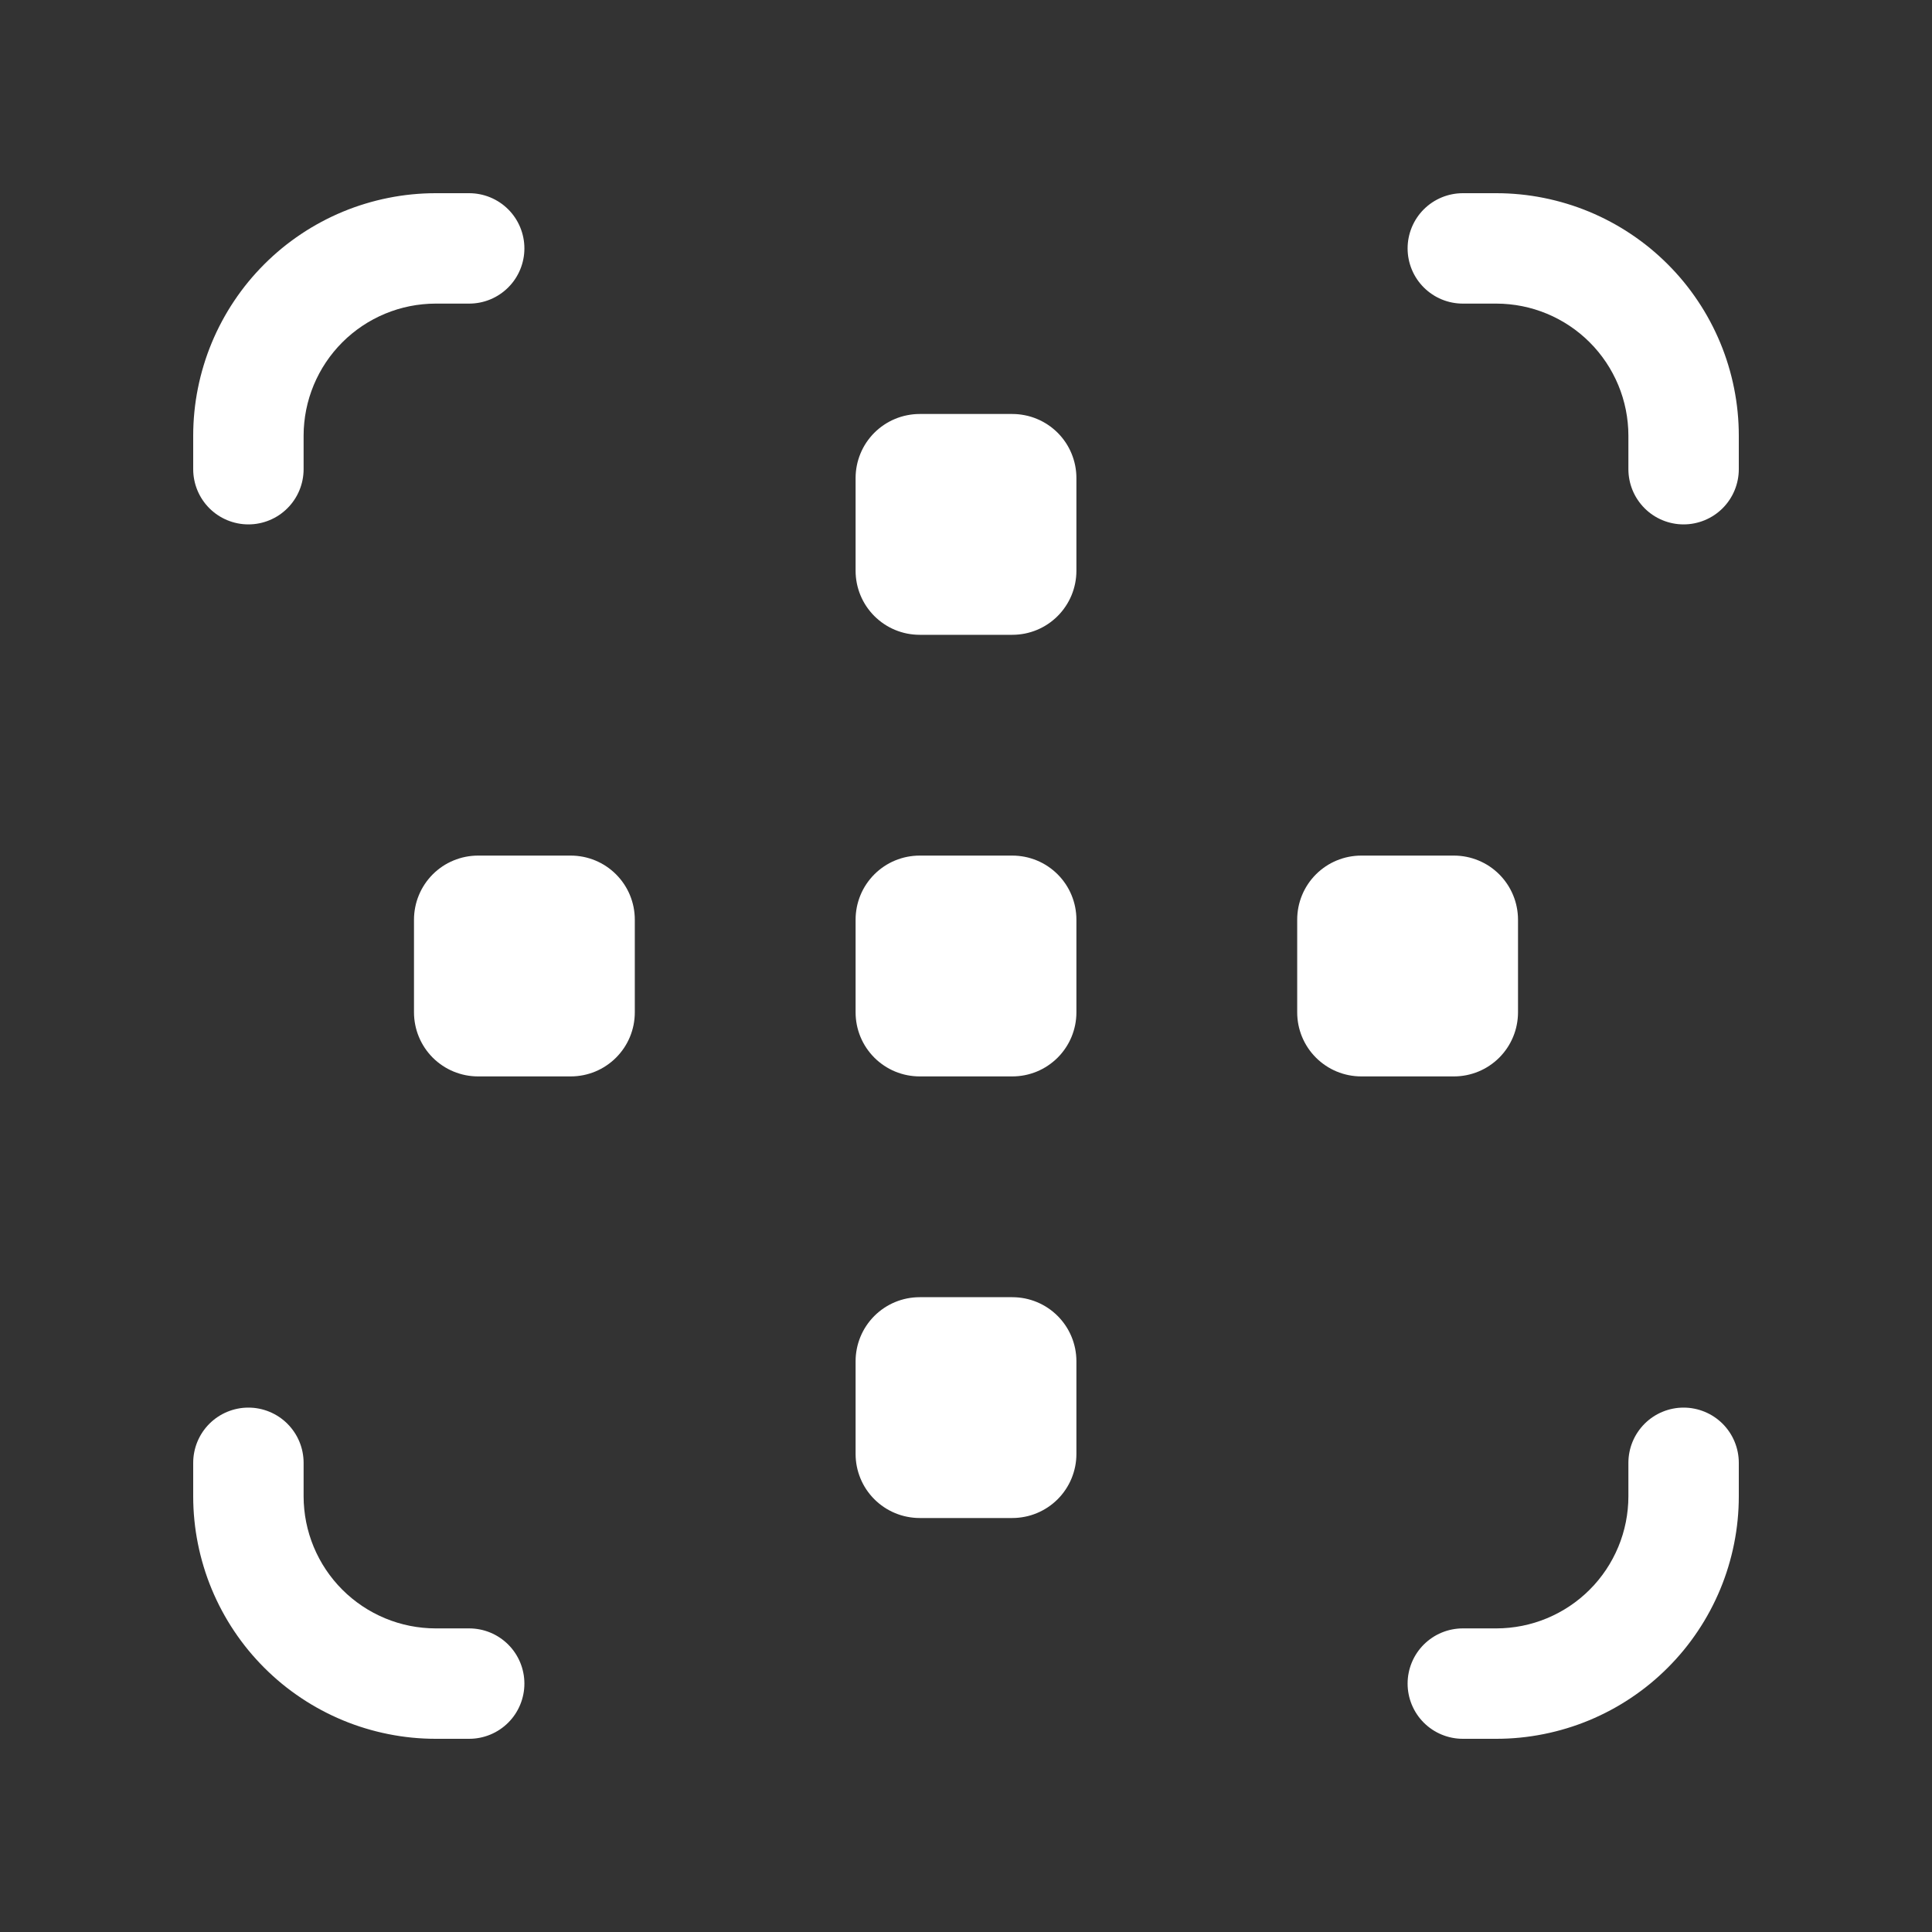 <svg xmlns="http://www.w3.org/2000/svg" xmlns:xlink="http://www.w3.org/1999/xlink" width="500" zoomAndPan="magnify" viewBox="0 0 375 375" height="500" preserveAspectRatio="xMidYMid meet" version="1.0"><rect x="0" y="0" width="375" height="375" fill="#333333" stroke="none"/><defs><clipPath id="82f592e7bd"><path d="M 37.5 37.5 L 102 37.5 L 102 102 L 37.5 102 Z M 37.5 37.5 " clip-rule="nonzero"/></clipPath><clipPath id="9787ddfb40"><path d="M 37.5 273 L 102 273 L 102 337.5 L 37.5 337.5 Z M 37.5 273 " clip-rule="nonzero"/></clipPath><clipPath id="73c3b4323b"><path d="M 273 37.5 L 337.5 37.5 L 337.5 102 L 273 102 Z M 273 37.5 " clip-rule="nonzero"/></clipPath><clipPath id="77a792e531"><path d="M 273 273 L 337.5 273 L 337.5 337.5 L 273 337.5 Z M 273 273 " clip-rule="nonzero"/></clipPath></defs><g clip-path="url(#82f592e7bd)"><path fill="#ffffff" d="M 48.215 101.785 C 48.918 101.785 49.613 101.719 50.305 101.578 C 50.996 101.441 51.664 101.238 52.316 100.969 C 52.965 100.699 53.582 100.371 54.168 99.98 C 54.75 99.59 55.293 99.145 55.789 98.648 C 56.289 98.148 56.73 97.609 57.121 97.023 C 57.516 96.438 57.844 95.82 58.113 95.172 C 58.383 94.523 58.586 93.852 58.723 93.16 C 58.859 92.473 58.93 91.773 58.93 91.07 L 58.93 84.535 C 58.93 83.699 58.973 82.863 59.059 82.027 C 59.141 81.195 59.266 80.367 59.43 79.543 C 59.594 78.723 59.797 77.91 60.043 77.109 C 60.289 76.305 60.57 75.52 60.891 74.746 C 61.215 73.969 61.574 73.215 61.969 72.477 C 62.363 71.734 62.793 71.02 63.262 70.32 C 63.727 69.625 64.227 68.953 64.758 68.305 C 65.289 67.656 65.852 67.035 66.445 66.445 C 67.035 65.852 67.656 65.289 68.305 64.758 C 68.953 64.227 69.625 63.727 70.32 63.262 C 71.02 62.793 71.734 62.363 72.477 61.969 C 73.215 61.574 73.969 61.215 74.746 60.891 C 75.52 60.57 76.305 60.289 77.109 60.043 C 77.91 59.801 78.723 59.594 79.543 59.43 C 80.367 59.266 81.195 59.141 82.027 59.059 C 82.863 58.973 83.699 58.93 84.535 58.93 L 91.07 58.93 C 91.773 58.93 92.473 58.859 93.16 58.723 C 93.852 58.586 94.523 58.383 95.172 58.113 C 95.82 57.844 96.438 57.516 97.023 57.121 C 97.609 56.73 98.148 56.289 98.648 55.789 C 99.145 55.293 99.59 54.75 99.98 54.168 C 100.371 53.582 100.699 52.965 100.969 52.316 C 101.238 51.664 101.441 50.996 101.578 50.305 C 101.719 49.613 101.785 48.918 101.785 48.215 C 101.785 47.512 101.719 46.812 101.578 46.125 C 101.441 45.434 101.238 44.766 100.969 44.113 C 100.699 43.465 100.371 42.848 99.98 42.262 C 99.59 41.676 99.145 41.137 98.648 40.637 C 98.148 40.141 97.609 39.695 97.023 39.305 C 96.438 38.914 95.82 38.586 95.172 38.316 C 94.523 38.047 93.852 37.844 93.16 37.707 C 92.473 37.57 91.773 37.5 91.07 37.5 L 84.535 37.5 C 82.996 37.5 81.461 37.578 79.926 37.73 C 78.395 37.883 76.875 38.109 75.363 38.414 C 73.852 38.715 72.359 39.09 70.887 39.539 C 69.414 39.984 67.965 40.504 66.543 41.094 C 65.121 41.684 63.73 42.344 62.375 43.07 C 61.016 43.797 59.695 44.586 58.418 45.445 C 57.137 46.301 55.902 47.215 54.711 48.191 C 53.52 49.172 52.383 50.203 51.293 51.293 C 50.203 52.383 49.172 53.52 48.191 54.711 C 47.215 55.902 46.301 57.137 45.445 58.418 C 44.586 59.695 43.797 61.016 43.07 62.375 C 42.344 63.73 41.684 65.121 41.094 66.543 C 40.504 67.965 39.984 69.414 39.539 70.887 C 39.09 72.359 38.715 73.852 38.414 75.363 C 38.109 76.875 37.883 78.395 37.73 79.926 C 37.578 81.461 37.5 82.996 37.5 84.535 L 37.5 91.07 C 37.5 91.773 37.57 92.473 37.707 93.16 C 37.844 93.852 38.047 94.523 38.316 95.172 C 38.586 95.82 38.914 96.438 39.305 97.023 C 39.695 97.609 40.141 98.148 40.637 98.648 C 41.137 99.145 41.676 99.59 42.262 99.98 C 42.848 100.371 43.465 100.699 44.113 100.969 C 44.766 101.238 45.434 101.441 46.125 101.578 C 46.812 101.719 47.512 101.785 48.215 101.785 Z M 48.215 101.785 " fill-opacity="1" fill-rule="nonzero"/></g><g clip-path="url(#9787ddfb40)"><path fill="#ffffff" d="M 84.535 337.5 L 91.07 337.5 C 91.773 337.5 92.473 337.43 93.16 337.293 C 93.852 337.156 94.523 336.953 95.172 336.684 C 95.82 336.414 96.438 336.086 97.023 335.695 C 97.609 335.305 98.148 334.859 98.648 334.363 C 99.145 333.863 99.59 333.324 99.98 332.738 C 100.371 332.152 100.699 331.535 100.969 330.887 C 101.238 330.234 101.441 329.566 101.578 328.875 C 101.719 328.188 101.785 327.488 101.785 326.785 C 101.785 326.082 101.719 325.387 101.578 324.695 C 101.441 324.004 101.238 323.336 100.969 322.684 C 100.699 322.035 100.371 321.418 99.98 320.832 C 99.59 320.25 99.145 319.707 98.648 319.211 C 98.148 318.711 97.609 318.27 97.023 317.879 C 96.438 317.484 95.82 317.156 95.172 316.887 C 94.523 316.617 93.852 316.414 93.16 316.277 C 92.473 316.141 91.773 316.07 91.07 316.07 L 84.535 316.07 C 83.699 316.07 82.863 316.027 82.027 315.941 C 81.195 315.859 80.367 315.734 79.543 315.57 C 78.723 315.406 77.91 315.199 77.109 314.957 C 76.305 314.711 75.52 314.43 74.746 314.109 C 73.969 313.785 73.215 313.426 72.477 313.031 C 71.734 312.637 71.02 312.207 70.32 311.738 C 69.625 311.273 68.953 310.773 68.305 310.242 C 67.656 309.711 67.035 309.148 66.445 308.555 C 65.852 307.965 65.289 307.344 64.758 306.695 C 64.227 306.047 63.727 305.375 63.262 304.68 C 62.793 303.98 62.363 303.266 61.969 302.523 C 61.574 301.785 61.215 301.031 60.891 300.254 C 60.57 299.48 60.289 298.695 60.043 297.891 C 59.801 297.09 59.594 296.277 59.43 295.457 C 59.266 294.633 59.141 293.805 59.059 292.973 C 58.973 292.137 58.93 291.301 58.93 290.465 L 58.93 283.93 C 58.93 283.227 58.859 282.527 58.723 281.84 C 58.586 281.148 58.383 280.477 58.113 279.828 C 57.844 279.18 57.516 278.562 57.121 277.977 C 56.73 277.391 56.289 276.852 55.789 276.352 C 55.293 275.855 54.75 275.41 54.168 275.02 C 53.582 274.629 52.965 274.301 52.316 274.031 C 51.664 273.762 50.996 273.559 50.305 273.422 C 49.613 273.281 48.918 273.215 48.215 273.215 C 47.512 273.215 46.812 273.281 46.125 273.422 C 45.434 273.559 44.766 273.762 44.113 274.031 C 43.465 274.301 42.848 274.629 42.262 275.02 C 41.676 275.41 41.137 275.855 40.637 276.352 C 40.141 276.852 39.695 277.391 39.305 277.977 C 38.914 278.562 38.586 279.18 38.316 279.828 C 38.047 280.477 37.844 281.148 37.707 281.84 C 37.57 282.527 37.5 283.227 37.5 283.93 L 37.5 290.465 C 37.5 292.004 37.578 293.539 37.73 295.074 C 37.883 296.605 38.109 298.125 38.414 299.637 C 38.715 301.148 39.09 302.637 39.539 304.113 C 39.984 305.586 40.504 307.035 41.094 308.457 C 41.684 309.879 42.344 311.27 43.07 312.625 C 43.797 313.984 44.586 315.305 45.445 316.582 C 46.301 317.863 47.215 319.098 48.191 320.289 C 49.172 321.48 50.203 322.617 51.293 323.707 C 52.383 324.797 53.52 325.828 54.711 326.809 C 55.902 327.785 57.137 328.699 58.418 329.555 C 59.695 330.414 61.016 331.203 62.375 331.93 C 63.73 332.656 65.121 333.316 66.543 333.906 C 67.965 334.496 69.414 335.016 70.887 335.461 C 72.359 335.91 73.852 336.285 75.363 336.586 C 76.875 336.891 78.395 337.117 79.926 337.27 C 81.461 337.422 82.996 337.5 84.535 337.5 Z M 84.535 337.5 " fill-opacity="1" fill-rule="nonzero"/></g><g clip-path="url(#73c3b4323b)"><path fill="#ffffff" d="M 290.465 37.5 L 283.93 37.5 C 283.227 37.5 282.527 37.57 281.84 37.707 C 281.148 37.844 280.477 38.047 279.828 38.316 C 279.18 38.586 278.562 38.914 277.977 39.305 C 277.391 39.695 276.852 40.141 276.352 40.637 C 275.855 41.137 275.41 41.676 275.02 42.262 C 274.629 42.848 274.301 43.465 274.031 44.113 C 273.762 44.766 273.559 45.434 273.422 46.125 C 273.281 46.812 273.215 47.512 273.215 48.215 C 273.215 48.918 273.281 49.613 273.422 50.305 C 273.559 50.996 273.762 51.664 274.031 52.316 C 274.301 52.965 274.629 53.582 275.02 54.168 C 275.41 54.75 275.855 55.293 276.352 55.789 C 276.852 56.289 277.391 56.73 277.977 57.121 C 278.562 57.516 279.18 57.844 279.828 58.113 C 280.477 58.383 281.148 58.586 281.84 58.723 C 282.527 58.859 283.227 58.93 283.93 58.93 L 290.465 58.93 C 291.301 58.93 292.137 58.973 292.973 59.059 C 293.805 59.141 294.633 59.266 295.457 59.43 C 296.277 59.594 297.09 59.797 297.891 60.043 C 298.695 60.289 299.48 60.57 300.254 60.891 C 301.031 61.215 301.785 61.57 302.523 61.969 C 303.266 62.363 303.98 62.793 304.68 63.262 C 305.375 63.727 306.047 64.227 306.695 64.758 C 307.344 65.289 307.965 65.852 308.555 66.445 C 309.148 67.035 309.711 67.656 310.242 68.305 C 310.773 68.953 311.273 69.625 311.738 70.32 C 312.207 71.02 312.637 71.734 313.031 72.477 C 313.426 73.215 313.785 73.969 314.109 74.746 C 314.43 75.52 314.711 76.305 314.957 77.109 C 315.199 77.91 315.406 78.723 315.57 79.543 C 315.734 80.367 315.859 81.195 315.941 82.027 C 316.027 82.863 316.07 83.699 316.07 84.535 L 316.07 91.07 C 316.07 91.773 316.141 92.473 316.277 93.16 C 316.414 93.852 316.617 94.523 316.887 95.172 C 317.156 95.82 317.484 96.438 317.879 97.023 C 318.27 97.609 318.711 98.148 319.211 98.648 C 319.707 99.145 320.25 99.59 320.832 99.98 C 321.418 100.371 322.035 100.699 322.684 100.969 C 323.336 101.238 324.004 101.441 324.695 101.578 C 325.387 101.719 326.082 101.785 326.785 101.785 C 327.488 101.785 328.188 101.719 328.875 101.578 C 329.566 101.441 330.234 101.238 330.887 100.969 C 331.535 100.699 332.152 100.371 332.738 99.98 C 333.324 99.59 333.863 99.145 334.363 98.648 C 334.859 98.148 335.305 97.609 335.695 97.023 C 336.086 96.438 336.414 95.82 336.684 95.172 C 336.953 94.523 337.156 93.852 337.293 93.16 C 337.43 92.473 337.5 91.773 337.5 91.07 L 337.5 84.535 C 337.5 82.996 337.422 81.461 337.27 79.926 C 337.117 78.395 336.891 76.875 336.586 75.363 C 336.285 73.852 335.91 72.359 335.461 70.887 C 335.016 69.414 334.496 67.965 333.906 66.543 C 333.316 65.121 332.656 63.73 331.93 62.375 C 331.203 61.016 330.414 59.695 329.555 58.418 C 328.699 57.137 327.785 55.902 326.809 54.711 C 325.828 53.52 324.797 52.383 323.707 51.293 C 322.617 50.203 321.48 49.172 320.289 48.191 C 319.098 47.215 317.863 46.301 316.582 45.445 C 315.305 44.586 313.984 43.797 312.625 43.07 C 311.27 42.344 309.879 41.684 308.457 41.094 C 307.035 40.504 305.586 39.984 304.113 39.539 C 302.637 39.09 301.148 38.715 299.637 38.414 C 298.125 38.109 296.605 37.883 295.074 37.73 C 293.539 37.578 292.004 37.5 290.465 37.5 Z M 290.465 37.5 " fill-opacity="1" fill-rule="nonzero"/></g><g clip-path="url(#77a792e531)"><path fill="#ffffff" d="M 326.785 273.215 C 326.082 273.215 325.387 273.281 324.695 273.422 C 324.004 273.559 323.336 273.762 322.684 274.031 C 322.035 274.301 321.418 274.629 320.832 275.02 C 320.25 275.41 319.707 275.855 319.211 276.352 C 318.711 276.852 318.27 277.391 317.879 277.977 C 317.484 278.562 317.156 279.18 316.887 279.828 C 316.617 280.477 316.414 281.148 316.277 281.84 C 316.141 282.527 316.07 283.227 316.07 283.93 L 316.07 290.465 C 316.07 291.301 316.027 292.137 315.941 292.973 C 315.859 293.805 315.734 294.633 315.57 295.457 C 315.406 296.277 315.199 297.09 314.957 297.891 C 314.711 298.695 314.43 299.48 314.109 300.254 C 313.785 301.031 313.426 301.785 313.031 302.523 C 312.637 303.266 312.207 303.98 311.738 304.68 C 311.273 305.375 310.773 306.047 310.242 306.695 C 309.711 307.344 309.148 307.965 308.555 308.555 C 307.965 309.148 307.344 309.711 306.695 310.242 C 306.047 310.773 305.375 311.273 304.68 311.738 C 303.98 312.207 303.266 312.637 302.523 313.031 C 301.785 313.426 301.031 313.785 300.254 314.109 C 299.48 314.43 298.695 314.711 297.891 314.957 C 297.09 315.199 296.277 315.406 295.457 315.57 C 294.633 315.734 293.805 315.859 292.973 315.941 C 292.137 316.027 291.301 316.07 290.465 316.07 L 283.93 316.07 C 283.227 316.07 282.527 316.141 281.84 316.277 C 281.148 316.414 280.477 316.617 279.828 316.887 C 279.18 317.156 278.562 317.484 277.977 317.879 C 277.391 318.27 276.852 318.711 276.352 319.211 C 275.855 319.707 275.41 320.25 275.02 320.832 C 274.629 321.418 274.301 322.035 274.031 322.684 C 273.762 323.336 273.559 324.004 273.422 324.695 C 273.281 325.387 273.215 326.082 273.215 326.785 C 273.215 327.488 273.281 328.188 273.422 328.875 C 273.559 329.566 273.762 330.234 274.031 330.887 C 274.301 331.535 274.629 332.152 275.02 332.738 C 275.41 333.324 275.855 333.863 276.352 334.363 C 276.852 334.859 277.391 335.305 277.977 335.695 C 278.562 336.086 279.18 336.414 279.828 336.684 C 280.477 336.953 281.148 337.156 281.84 337.293 C 282.527 337.43 283.227 337.5 283.93 337.5 L 290.465 337.5 C 292.004 337.5 293.539 337.422 295.074 337.27 C 296.605 337.117 298.125 336.891 299.637 336.586 C 301.148 336.285 302.637 335.91 304.113 335.461 C 305.586 335.016 307.035 334.496 308.457 333.906 C 309.879 333.316 311.27 332.656 312.625 331.93 C 313.984 331.203 315.305 330.414 316.582 329.555 C 317.863 328.699 319.098 327.785 320.289 326.809 C 321.48 325.828 322.617 324.797 323.707 323.707 C 324.797 322.617 325.828 321.48 326.809 320.289 C 327.785 319.098 328.699 317.863 329.555 316.582 C 330.414 315.305 331.203 313.984 331.93 312.625 C 332.656 311.27 333.316 309.879 333.906 308.457 C 334.496 307.035 335.016 305.586 335.461 304.113 C 335.91 302.637 336.285 301.148 336.586 299.637 C 336.891 298.125 337.117 296.605 337.27 295.074 C 337.422 293.539 337.5 292.004 337.5 290.465 L 337.5 283.93 C 337.5 283.227 337.43 282.527 337.293 281.84 C 337.156 281.148 336.953 280.477 336.684 279.828 C 336.414 279.18 336.086 278.562 335.695 277.977 C 335.305 277.391 334.859 276.852 334.363 276.352 C 333.863 275.855 333.324 275.41 332.738 275.02 C 332.152 274.629 331.535 274.301 330.887 274.031 C 330.234 273.762 329.566 273.559 328.875 273.422 C 328.188 273.281 327.488 273.215 326.785 273.215 Z M 326.785 273.215 " fill-opacity="1" fill-rule="nonzero"/></g><path fill="#ffffff" d="M 178.5 80.355 L 196.5 80.355 C 197.316 80.355 198.125 80.438 198.926 80.598 C 199.727 80.754 200.504 80.992 201.258 81.305 C 202.012 81.617 202.727 82 203.406 82.453 C 204.082 82.906 204.711 83.422 205.289 83.996 C 205.867 84.574 206.379 85.203 206.836 85.879 C 207.289 86.559 207.672 87.277 207.984 88.031 C 208.293 88.785 208.531 89.562 208.691 90.359 C 208.848 91.16 208.93 91.969 208.93 92.785 L 208.93 110.785 C 208.93 111.602 208.848 112.41 208.691 113.211 C 208.531 114.012 208.293 114.789 207.984 115.543 C 207.672 116.297 207.289 117.012 206.832 117.691 C 206.379 118.371 205.867 118.996 205.289 119.574 C 204.711 120.152 204.082 120.668 203.406 121.121 C 202.727 121.574 202.012 121.957 201.258 122.27 C 200.504 122.582 199.727 122.816 198.926 122.977 C 198.125 123.133 197.316 123.215 196.5 123.215 L 178.5 123.215 C 177.684 123.215 176.875 123.133 176.074 122.977 C 175.273 122.816 174.496 122.582 173.742 122.27 C 172.988 121.957 172.273 121.574 171.594 121.121 C 170.918 120.668 170.289 120.152 169.711 119.574 C 169.133 118.996 168.621 118.371 168.164 117.691 C 167.711 117.012 167.328 116.297 167.016 115.543 C 166.707 114.789 166.469 114.012 166.309 113.211 C 166.152 112.41 166.07 111.602 166.07 110.785 L 166.07 92.785 C 166.07 91.969 166.152 91.16 166.309 90.359 C 166.469 89.562 166.707 88.785 167.016 88.031 C 167.328 87.277 167.711 86.559 168.164 85.879 C 168.621 85.203 169.133 84.574 169.711 83.996 C 170.289 83.422 170.918 82.906 171.594 82.453 C 172.273 82 172.988 81.617 173.742 81.305 C 174.496 80.992 175.273 80.754 176.074 80.598 C 176.875 80.438 177.684 80.355 178.5 80.355 Z M 178.5 80.355 " fill-opacity="1" fill-rule="nonzero"/><path fill="#ffffff" d="M 178.5 166.07 L 196.5 166.07 C 197.316 166.07 198.125 166.152 198.926 166.309 C 199.727 166.469 200.504 166.707 201.258 167.016 C 202.012 167.328 202.727 167.711 203.406 168.164 C 204.082 168.621 204.711 169.133 205.289 169.711 C 205.867 170.289 206.379 170.918 206.836 171.594 C 207.289 172.273 207.672 172.988 207.984 173.742 C 208.293 174.496 208.531 175.273 208.691 176.074 C 208.848 176.875 208.93 177.684 208.93 178.5 L 208.93 196.5 C 208.93 197.316 208.848 198.125 208.691 198.926 C 208.531 199.727 208.293 200.504 207.984 201.258 C 207.672 202.012 207.289 202.727 206.832 203.406 C 206.379 204.082 205.867 204.711 205.289 205.289 C 204.711 205.867 204.082 206.379 203.406 206.832 C 202.727 207.289 202.012 207.672 201.258 207.984 C 200.504 208.293 199.727 208.531 198.926 208.691 C 198.125 208.848 197.316 208.93 196.5 208.93 L 178.5 208.93 C 177.684 208.93 176.875 208.848 176.074 208.691 C 175.273 208.531 174.496 208.293 173.742 207.984 C 172.988 207.672 172.273 207.289 171.594 206.832 C 170.918 206.379 170.289 205.867 169.711 205.289 C 169.133 204.711 168.621 204.082 168.164 203.406 C 167.711 202.727 167.328 202.012 167.016 201.258 C 166.707 200.504 166.469 199.727 166.309 198.926 C 166.152 198.125 166.07 197.316 166.07 196.5 L 166.07 178.5 C 166.07 177.684 166.152 176.875 166.309 176.074 C 166.469 175.273 166.707 174.496 167.016 173.742 C 167.328 172.988 167.711 172.273 168.164 171.594 C 168.621 170.918 169.133 170.289 169.711 169.711 C 170.289 169.133 170.918 168.621 171.594 168.164 C 172.273 167.711 172.988 167.328 173.742 167.016 C 174.496 166.707 175.273 166.469 176.074 166.309 C 176.875 166.152 177.684 166.07 178.5 166.07 Z M 178.5 166.07 " fill-opacity="1" fill-rule="nonzero"/><path fill="#ffffff" d="M 92.785 166.07 L 110.785 166.07 C 111.602 166.07 112.41 166.152 113.211 166.309 C 114.012 166.469 114.789 166.707 115.543 167.016 C 116.297 167.328 117.012 167.711 117.691 168.164 C 118.371 168.621 118.996 169.133 119.574 169.711 C 120.152 170.289 120.668 170.918 121.121 171.594 C 121.574 172.273 121.957 172.988 122.27 173.742 C 122.582 174.496 122.816 175.273 122.977 176.074 C 123.133 176.875 123.215 177.684 123.215 178.5 L 123.215 196.5 C 123.215 197.316 123.133 198.125 122.977 198.926 C 122.816 199.727 122.582 200.504 122.27 201.258 C 121.957 202.012 121.574 202.727 121.121 203.406 C 120.668 204.082 120.152 204.711 119.574 205.289 C 118.996 205.867 118.371 206.379 117.691 206.832 C 117.012 207.289 116.297 207.672 115.543 207.984 C 114.789 208.293 114.012 208.531 113.211 208.691 C 112.41 208.848 111.602 208.93 110.785 208.93 L 92.785 208.93 C 91.969 208.93 91.16 208.848 90.359 208.691 C 89.562 208.531 88.785 208.293 88.031 207.984 C 87.277 207.672 86.559 207.289 85.879 206.832 C 85.203 206.379 84.574 205.867 83.996 205.289 C 83.422 204.711 82.906 204.082 82.453 203.406 C 82 202.727 81.617 202.012 81.305 201.258 C 80.992 200.504 80.754 199.727 80.598 198.926 C 80.438 198.125 80.355 197.316 80.355 196.5 L 80.355 178.5 C 80.355 177.684 80.438 176.875 80.598 176.074 C 80.754 175.273 80.992 174.496 81.305 173.742 C 81.617 172.988 82 172.273 82.453 171.594 C 82.906 170.918 83.422 170.289 83.996 169.711 C 84.574 169.133 85.203 168.621 85.879 168.164 C 86.559 167.711 87.277 167.328 88.031 167.016 C 88.785 166.707 89.562 166.469 90.359 166.309 C 91.16 166.152 91.969 166.07 92.785 166.07 Z M 92.785 166.07 " fill-opacity="1" fill-rule="nonzero"/><path fill="#ffffff" d="M 264.215 166.07 L 282.215 166.07 C 283.031 166.07 283.84 166.152 284.641 166.309 C 285.438 166.469 286.215 166.707 286.969 167.016 C 287.723 167.328 288.441 167.711 289.121 168.164 C 289.797 168.621 290.426 169.133 291.004 169.711 C 291.578 170.289 292.094 170.918 292.547 171.594 C 293 172.273 293.383 172.988 293.695 173.742 C 294.008 174.496 294.246 175.273 294.402 176.074 C 294.562 176.875 294.645 177.684 294.645 178.5 L 294.645 196.5 C 294.645 197.316 294.562 198.125 294.402 198.926 C 294.246 199.727 294.008 200.504 293.695 201.258 C 293.383 202.012 293 202.727 292.547 203.406 C 292.094 204.082 291.578 204.711 291.004 205.289 C 290.426 205.867 289.797 206.379 289.121 206.832 C 288.441 207.289 287.723 207.672 286.969 207.984 C 286.215 208.293 285.438 208.531 284.641 208.691 C 283.84 208.848 283.031 208.93 282.215 208.93 L 264.215 208.93 C 263.398 208.93 262.59 208.848 261.789 208.691 C 260.988 208.531 260.211 208.293 259.457 207.984 C 258.703 207.672 257.988 207.289 257.309 206.832 C 256.629 206.379 256.004 205.867 255.426 205.289 C 254.848 204.711 254.332 204.082 253.879 203.406 C 253.426 202.727 253.043 202.012 252.73 201.258 C 252.418 200.504 252.184 199.727 252.023 198.926 C 251.867 198.125 251.785 197.316 251.785 196.5 L 251.785 178.5 C 251.785 177.684 251.867 176.875 252.023 176.074 C 252.184 175.273 252.418 174.496 252.73 173.742 C 253.043 172.988 253.426 172.273 253.879 171.594 C 254.332 170.918 254.848 170.289 255.426 169.711 C 256.004 169.133 256.629 168.621 257.309 168.164 C 257.988 167.711 258.703 167.328 259.457 167.016 C 260.211 166.707 260.988 166.469 261.789 166.309 C 262.59 166.152 263.398 166.07 264.215 166.07 Z M 264.215 166.07 " fill-opacity="1" fill-rule="nonzero"/><path fill="#ffffff" d="M 178.5 251.785 L 196.5 251.785 C 197.316 251.785 198.125 251.867 198.926 252.023 C 199.727 252.184 200.504 252.418 201.258 252.73 C 202.012 253.043 202.727 253.426 203.406 253.879 C 204.082 254.332 204.711 254.848 205.289 255.426 C 205.867 256.004 206.379 256.629 206.836 257.309 C 207.289 257.988 207.672 258.703 207.984 259.457 C 208.293 260.211 208.531 260.988 208.691 261.789 C 208.848 262.59 208.93 263.398 208.93 264.215 L 208.93 282.215 C 208.93 283.031 208.848 283.84 208.691 284.641 C 208.531 285.438 208.293 286.215 207.984 286.969 C 207.672 287.723 207.289 288.441 206.832 289.121 C 206.379 289.797 205.867 290.426 205.289 291.004 C 204.711 291.578 204.082 292.094 203.406 292.547 C 202.727 293 202.012 293.383 201.258 293.695 C 200.504 294.008 199.727 294.246 198.926 294.402 C 198.125 294.562 197.316 294.645 196.5 294.645 L 178.5 294.645 C 177.684 294.645 176.875 294.562 176.074 294.402 C 175.273 294.246 174.496 294.008 173.742 293.695 C 172.988 293.383 172.273 293 171.594 292.547 C 170.918 292.094 170.289 291.578 169.711 291.004 C 169.133 290.426 168.621 289.797 168.164 289.121 C 167.711 288.441 167.328 287.723 167.016 286.969 C 166.707 286.215 166.469 285.438 166.309 284.641 C 166.152 283.84 166.07 283.031 166.07 282.215 L 166.07 264.215 C 166.07 263.398 166.152 262.59 166.309 261.789 C 166.469 260.988 166.707 260.211 167.016 259.457 C 167.328 258.703 167.711 257.988 168.164 257.309 C 168.621 256.629 169.133 256.004 169.711 255.426 C 170.289 254.848 170.918 254.332 171.594 253.879 C 172.273 253.426 172.988 253.043 173.742 252.73 C 174.496 252.418 175.273 252.184 176.074 252.023 C 176.875 251.867 177.684 251.785 178.5 251.785 Z M 178.5 251.785 " fill-opacity="1" fill-rule="nonzero"/></svg>
